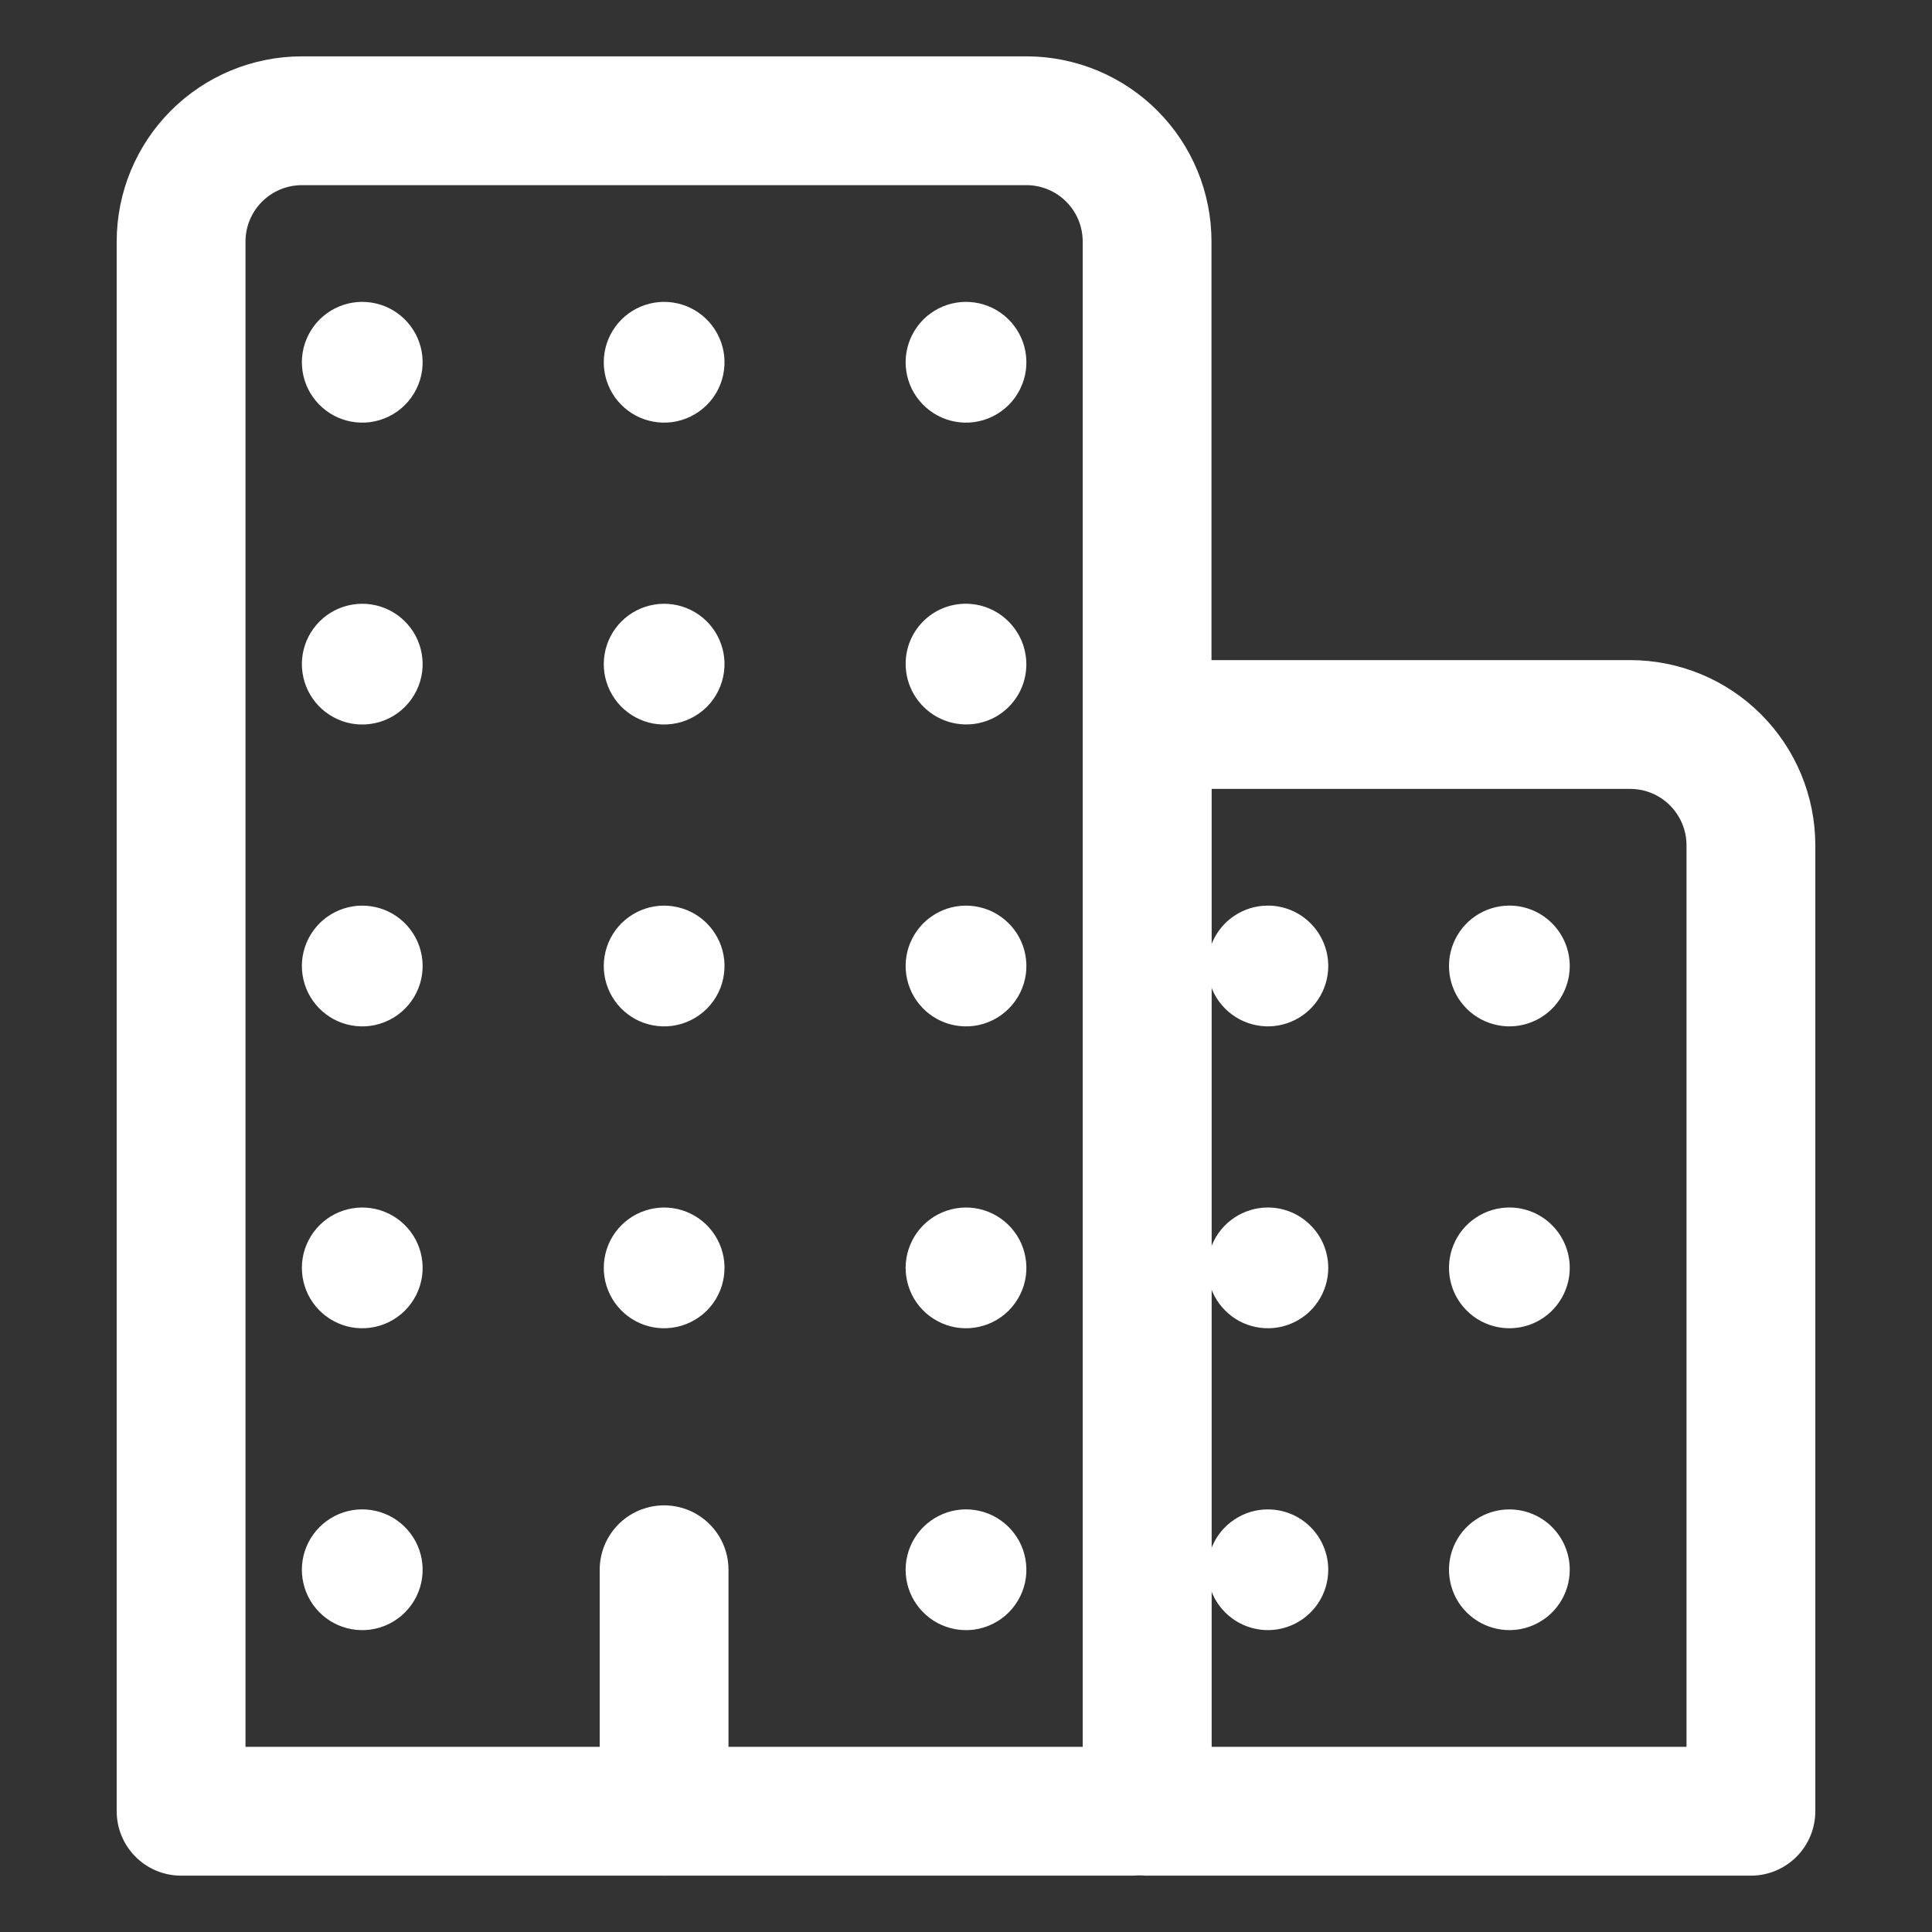 <svg width="30" height="30" viewBox="0 0 30 30" fill="none" xmlns="http://www.w3.org/2000/svg">
<rect x="0" y="0" width="30" height="30" fill="#333333" stroke="none"/>
<path d="M10.312 24.375V28.125" stroke="white" stroke-width="2" stroke-linecap="round" stroke-linejoin="round"/>
<path d="M4.688 1.875H15.938C16.435 1.875 16.912 2.073 17.263 2.424C17.615 2.776 17.812 3.253 17.812 3.75V27.891C17.812 27.953 17.788 28.012 17.744 28.056C17.7 28.1 17.64 28.125 17.578 28.125H2.812V3.75C2.812 3.253 3.01 2.776 3.362 2.424C3.713 2.073 4.19 1.875 4.688 1.875V1.875Z" stroke="white" stroke-width="2" stroke-linecap="round" stroke-linejoin="round"/>
<path d="M18.75 11.25H25.312C25.81 11.25 26.287 11.447 26.638 11.799C26.99 12.151 27.188 12.628 27.188 13.125V28.125H17.812V12.188C17.812 11.939 17.911 11.7 18.087 11.525C18.263 11.349 18.501 11.25 18.75 11.25Z" stroke="white" stroke-width="2" stroke-linecap="round" stroke-linejoin="round"/>
<path d="M5.747 25.305C5.553 25.33 5.355 25.294 5.183 25.202C5.01 25.109 4.871 24.965 4.784 24.79C4.698 24.614 4.668 24.416 4.7 24.222C4.732 24.029 4.824 23.851 4.962 23.712C5.101 23.574 5.279 23.482 5.472 23.45C5.666 23.418 5.864 23.448 6.04 23.534C6.215 23.621 6.359 23.76 6.452 23.933C6.544 24.105 6.58 24.303 6.555 24.497C6.528 24.702 6.434 24.892 6.288 25.038C6.142 25.184 5.952 25.278 5.747 25.305Z" fill="white"/>
<path d="M5.747 20.617C5.553 20.643 5.355 20.607 5.183 20.514C5.01 20.422 4.871 20.278 4.784 20.102C4.698 19.926 4.668 19.728 4.7 19.535C4.732 19.342 4.824 19.163 4.962 19.025C5.101 18.886 5.279 18.795 5.472 18.763C5.666 18.731 5.864 18.76 6.04 18.847C6.215 18.933 6.359 19.073 6.452 19.245C6.544 19.418 6.58 19.615 6.555 19.809C6.528 20.014 6.434 20.204 6.288 20.351C6.142 20.497 5.952 20.59 5.747 20.617Z" fill="white"/>
<path d="M5.747 15.93C5.553 15.955 5.355 15.919 5.183 15.827C5.01 15.734 4.871 15.59 4.784 15.415C4.698 15.239 4.668 15.04 4.7 14.847C4.732 14.654 4.824 14.476 4.962 14.337C5.101 14.199 5.279 14.107 5.472 14.075C5.666 14.043 5.864 14.073 6.04 14.159C6.215 14.246 6.359 14.385 6.452 14.558C6.544 14.73 6.58 14.928 6.555 15.122C6.528 15.327 6.434 15.517 6.288 15.663C6.142 15.809 5.952 15.903 5.747 15.93Z" fill="white"/>
<path d="M5.747 11.242C5.553 11.268 5.355 11.232 5.183 11.139C5.01 11.047 4.871 10.903 4.784 10.727C4.698 10.551 4.668 10.353 4.7 10.16C4.732 9.967 4.824 9.788 4.962 9.65C5.101 9.511 5.279 9.42 5.472 9.388C5.666 9.356 5.864 9.385 6.04 9.472C6.215 9.558 6.359 9.698 6.452 9.87C6.544 10.043 6.58 10.24 6.555 10.434C6.528 10.639 6.434 10.829 6.288 10.976C6.142 11.122 5.952 11.216 5.747 11.242Z" fill="white"/>
<path d="M5.747 6.555C5.553 6.58 5.355 6.544 5.183 6.452C5.01 6.359 4.871 6.215 4.784 6.04C4.698 5.864 4.668 5.666 4.7 5.472C4.732 5.279 4.824 5.101 4.962 4.962C5.101 4.824 5.279 4.732 5.472 4.7C5.666 4.668 5.864 4.698 6.04 4.784C6.215 4.871 6.359 5.01 6.452 5.183C6.544 5.355 6.58 5.553 6.555 5.747C6.528 5.952 6.434 6.142 6.288 6.288C6.142 6.434 5.952 6.528 5.747 6.555Z" fill="white"/>
<path d="M10.434 20.617C10.24 20.643 10.043 20.607 9.87 20.514C9.698 20.422 9.558 20.278 9.472 20.102C9.385 19.926 9.356 19.728 9.388 19.535C9.42 19.342 9.511 19.163 9.65 19.025C9.788 18.886 9.967 18.795 10.16 18.763C10.353 18.731 10.551 18.76 10.727 18.847C10.903 18.933 11.047 19.073 11.139 19.245C11.232 19.418 11.268 19.615 11.242 19.809C11.216 20.014 11.122 20.204 10.976 20.351C10.829 20.497 10.639 20.59 10.434 20.617Z" fill="white"/>
<path d="M10.434 15.93C10.24 15.955 10.043 15.919 9.87 15.827C9.698 15.734 9.558 15.59 9.472 15.415C9.385 15.239 9.356 15.04 9.388 14.847C9.42 14.654 9.511 14.476 9.65 14.337C9.788 14.199 9.967 14.107 10.16 14.075C10.353 14.043 10.551 14.073 10.727 14.159C10.903 14.246 11.047 14.385 11.139 14.558C11.232 14.73 11.268 14.928 11.242 15.122C11.216 15.327 11.122 15.517 10.976 15.663C10.829 15.809 10.639 15.903 10.434 15.93Z" fill="white"/>
<path d="M10.434 11.242C10.24 11.268 10.043 11.232 9.87 11.139C9.698 11.047 9.558 10.903 9.472 10.727C9.385 10.551 9.356 10.353 9.388 10.16C9.42 9.967 9.511 9.788 9.65 9.65C9.788 9.511 9.967 9.42 10.16 9.388C10.353 9.356 10.551 9.385 10.727 9.472C10.903 9.558 11.047 9.698 11.139 9.87C11.232 10.043 11.268 10.24 11.242 10.434C11.216 10.639 11.122 10.829 10.976 10.976C10.829 11.122 10.639 11.216 10.434 11.242Z" fill="white"/>
<path d="M10.434 6.555C10.24 6.58 10.043 6.544 9.87 6.452C9.698 6.359 9.558 6.215 9.472 6.04C9.385 5.864 9.356 5.666 9.388 5.472C9.42 5.279 9.511 5.101 9.65 4.962C9.788 4.824 9.967 4.732 10.16 4.7C10.353 4.668 10.551 4.698 10.727 4.784C10.903 4.871 11.047 5.01 11.139 5.183C11.232 5.355 11.268 5.553 11.242 5.747C11.216 5.952 11.122 6.142 10.976 6.288C10.829 6.434 10.639 6.528 10.434 6.555Z" fill="white"/>
<path d="M15.122 25.305C14.928 25.33 14.73 25.294 14.558 25.202C14.385 25.109 14.246 24.965 14.159 24.79C14.073 24.614 14.043 24.416 14.075 24.222C14.107 24.029 14.199 23.851 14.337 23.712C14.476 23.574 14.654 23.482 14.847 23.45C15.04 23.418 15.239 23.448 15.415 23.534C15.59 23.621 15.734 23.76 15.827 23.933C15.919 24.105 15.955 24.303 15.93 24.497C15.903 24.702 15.809 24.892 15.663 25.038C15.517 25.184 15.327 25.278 15.122 25.305Z" fill="white"/>
<path d="M15.122 20.617C14.928 20.643 14.73 20.607 14.558 20.514C14.385 20.422 14.246 20.278 14.159 20.102C14.073 19.926 14.043 19.728 14.075 19.535C14.107 19.342 14.199 19.163 14.337 19.025C14.476 18.886 14.654 18.795 14.847 18.763C15.04 18.731 15.239 18.76 15.415 18.847C15.59 18.933 15.734 19.073 15.827 19.245C15.919 19.418 15.955 19.615 15.93 19.809C15.903 20.014 15.809 20.204 15.663 20.351C15.517 20.497 15.327 20.59 15.122 20.617Z" fill="white"/>
<path d="M15.122 15.93C14.928 15.955 14.73 15.919 14.558 15.827C14.385 15.734 14.246 15.59 14.159 15.415C14.073 15.239 14.043 15.04 14.075 14.847C14.107 14.654 14.199 14.476 14.337 14.337C14.476 14.199 14.654 14.107 14.847 14.075C15.04 14.043 15.239 14.073 15.415 14.159C15.59 14.246 15.734 14.385 15.827 14.558C15.919 14.73 15.955 14.928 15.93 15.122C15.903 15.327 15.809 15.517 15.663 15.663C15.517 15.809 15.327 15.903 15.122 15.93Z" fill="white"/>
<path d="M15.664 10.976C16.029 10.611 16.028 10.018 15.661 9.651C15.294 9.284 14.701 9.283 14.336 9.648C13.971 10.013 13.972 10.606 14.339 10.973C14.706 11.34 15.299 11.341 15.664 10.976Z" fill="white"/>
<path d="M15.122 6.555C14.928 6.58 14.73 6.544 14.558 6.452C14.385 6.359 14.246 6.215 14.159 6.04C14.073 5.864 14.043 5.666 14.075 5.472C14.107 5.279 14.199 5.101 14.337 4.962C14.476 4.824 14.654 4.732 14.847 4.7C15.04 4.668 15.239 4.698 15.415 4.784C15.59 4.871 15.734 5.01 15.827 5.183C15.919 5.355 15.955 5.553 15.93 5.747C15.903 5.952 15.809 6.142 15.663 6.288C15.517 6.434 15.327 6.528 15.122 6.555Z" fill="white"/>
<path d="M23.438 23.438C23.252 23.438 23.071 23.492 22.917 23.596C22.762 23.698 22.642 23.845 22.571 24.016C22.5 24.188 22.482 24.376 22.518 24.558C22.554 24.74 22.643 24.907 22.775 25.038C22.906 25.169 23.073 25.258 23.255 25.294C23.436 25.331 23.625 25.312 23.796 25.241C23.968 25.17 24.114 25.05 24.217 24.896C24.32 24.742 24.375 24.56 24.375 24.375C24.375 24.126 24.276 23.888 24.1 23.712C23.925 23.536 23.686 23.438 23.438 23.438Z" fill="white"/>
<path d="M23.438 18.75C23.252 18.75 23.071 18.805 22.917 18.908C22.762 19.011 22.642 19.157 22.571 19.329C22.5 19.5 22.482 19.689 22.518 19.87C22.554 20.052 22.643 20.219 22.775 20.35C22.906 20.482 23.073 20.571 23.255 20.607C23.436 20.643 23.625 20.625 23.796 20.554C23.968 20.483 24.114 20.363 24.217 20.208C24.32 20.054 24.375 19.873 24.375 19.688C24.375 19.439 24.276 19.2 24.1 19.025C23.925 18.849 23.686 18.75 23.438 18.75Z" fill="white"/>
<path d="M23.438 14.062C23.252 14.062 23.071 14.117 22.917 14.22C22.762 14.323 22.642 14.47 22.571 14.641C22.5 14.812 22.482 15.001 22.518 15.183C22.554 15.365 22.643 15.532 22.775 15.663C22.906 15.794 23.073 15.883 23.255 15.919C23.436 15.956 23.625 15.937 23.796 15.866C23.968 15.795 24.114 15.675 24.217 15.521C24.32 15.367 24.375 15.185 24.375 15C24.375 14.751 24.276 14.513 24.1 14.337C23.925 14.161 23.686 14.062 23.438 14.062Z" fill="white"/>
<path d="M19.688 23.438C19.502 23.438 19.321 23.492 19.167 23.596C19.012 23.698 18.892 23.845 18.821 24.016C18.75 24.188 18.732 24.376 18.768 24.558C18.804 24.74 18.893 24.907 19.025 25.038C19.156 25.169 19.323 25.258 19.505 25.294C19.686 25.331 19.875 25.312 20.046 25.241C20.218 25.17 20.364 25.05 20.467 24.896C20.57 24.742 20.625 24.56 20.625 24.375C20.625 24.126 20.526 23.888 20.35 23.712C20.175 23.536 19.936 23.438 19.688 23.438Z" fill="white"/>
<path d="M19.688 18.75C19.502 18.75 19.321 18.805 19.167 18.908C19.012 19.011 18.892 19.157 18.821 19.329C18.75 19.5 18.732 19.689 18.768 19.87C18.804 20.052 18.893 20.219 19.025 20.35C19.156 20.482 19.323 20.571 19.505 20.607C19.686 20.643 19.875 20.625 20.046 20.554C20.218 20.483 20.364 20.363 20.467 20.208C20.57 20.054 20.625 19.873 20.625 19.688C20.625 19.439 20.526 19.2 20.35 19.025C20.175 18.849 19.936 18.75 19.688 18.75Z" fill="white"/>
<path d="M19.688 14.062C19.502 14.062 19.321 14.117 19.167 14.22C19.012 14.323 18.892 14.47 18.821 14.641C18.75 14.812 18.732 15.001 18.768 15.183C18.804 15.365 18.893 15.532 19.025 15.663C19.156 15.794 19.323 15.883 19.505 15.919C19.686 15.956 19.875 15.937 20.046 15.866C20.218 15.795 20.364 15.675 20.467 15.521C20.57 15.367 20.625 15.185 20.625 15C20.625 14.751 20.526 14.513 20.35 14.337C20.175 14.161 19.936 14.062 19.688 14.062Z" fill="white"/>
</svg>
